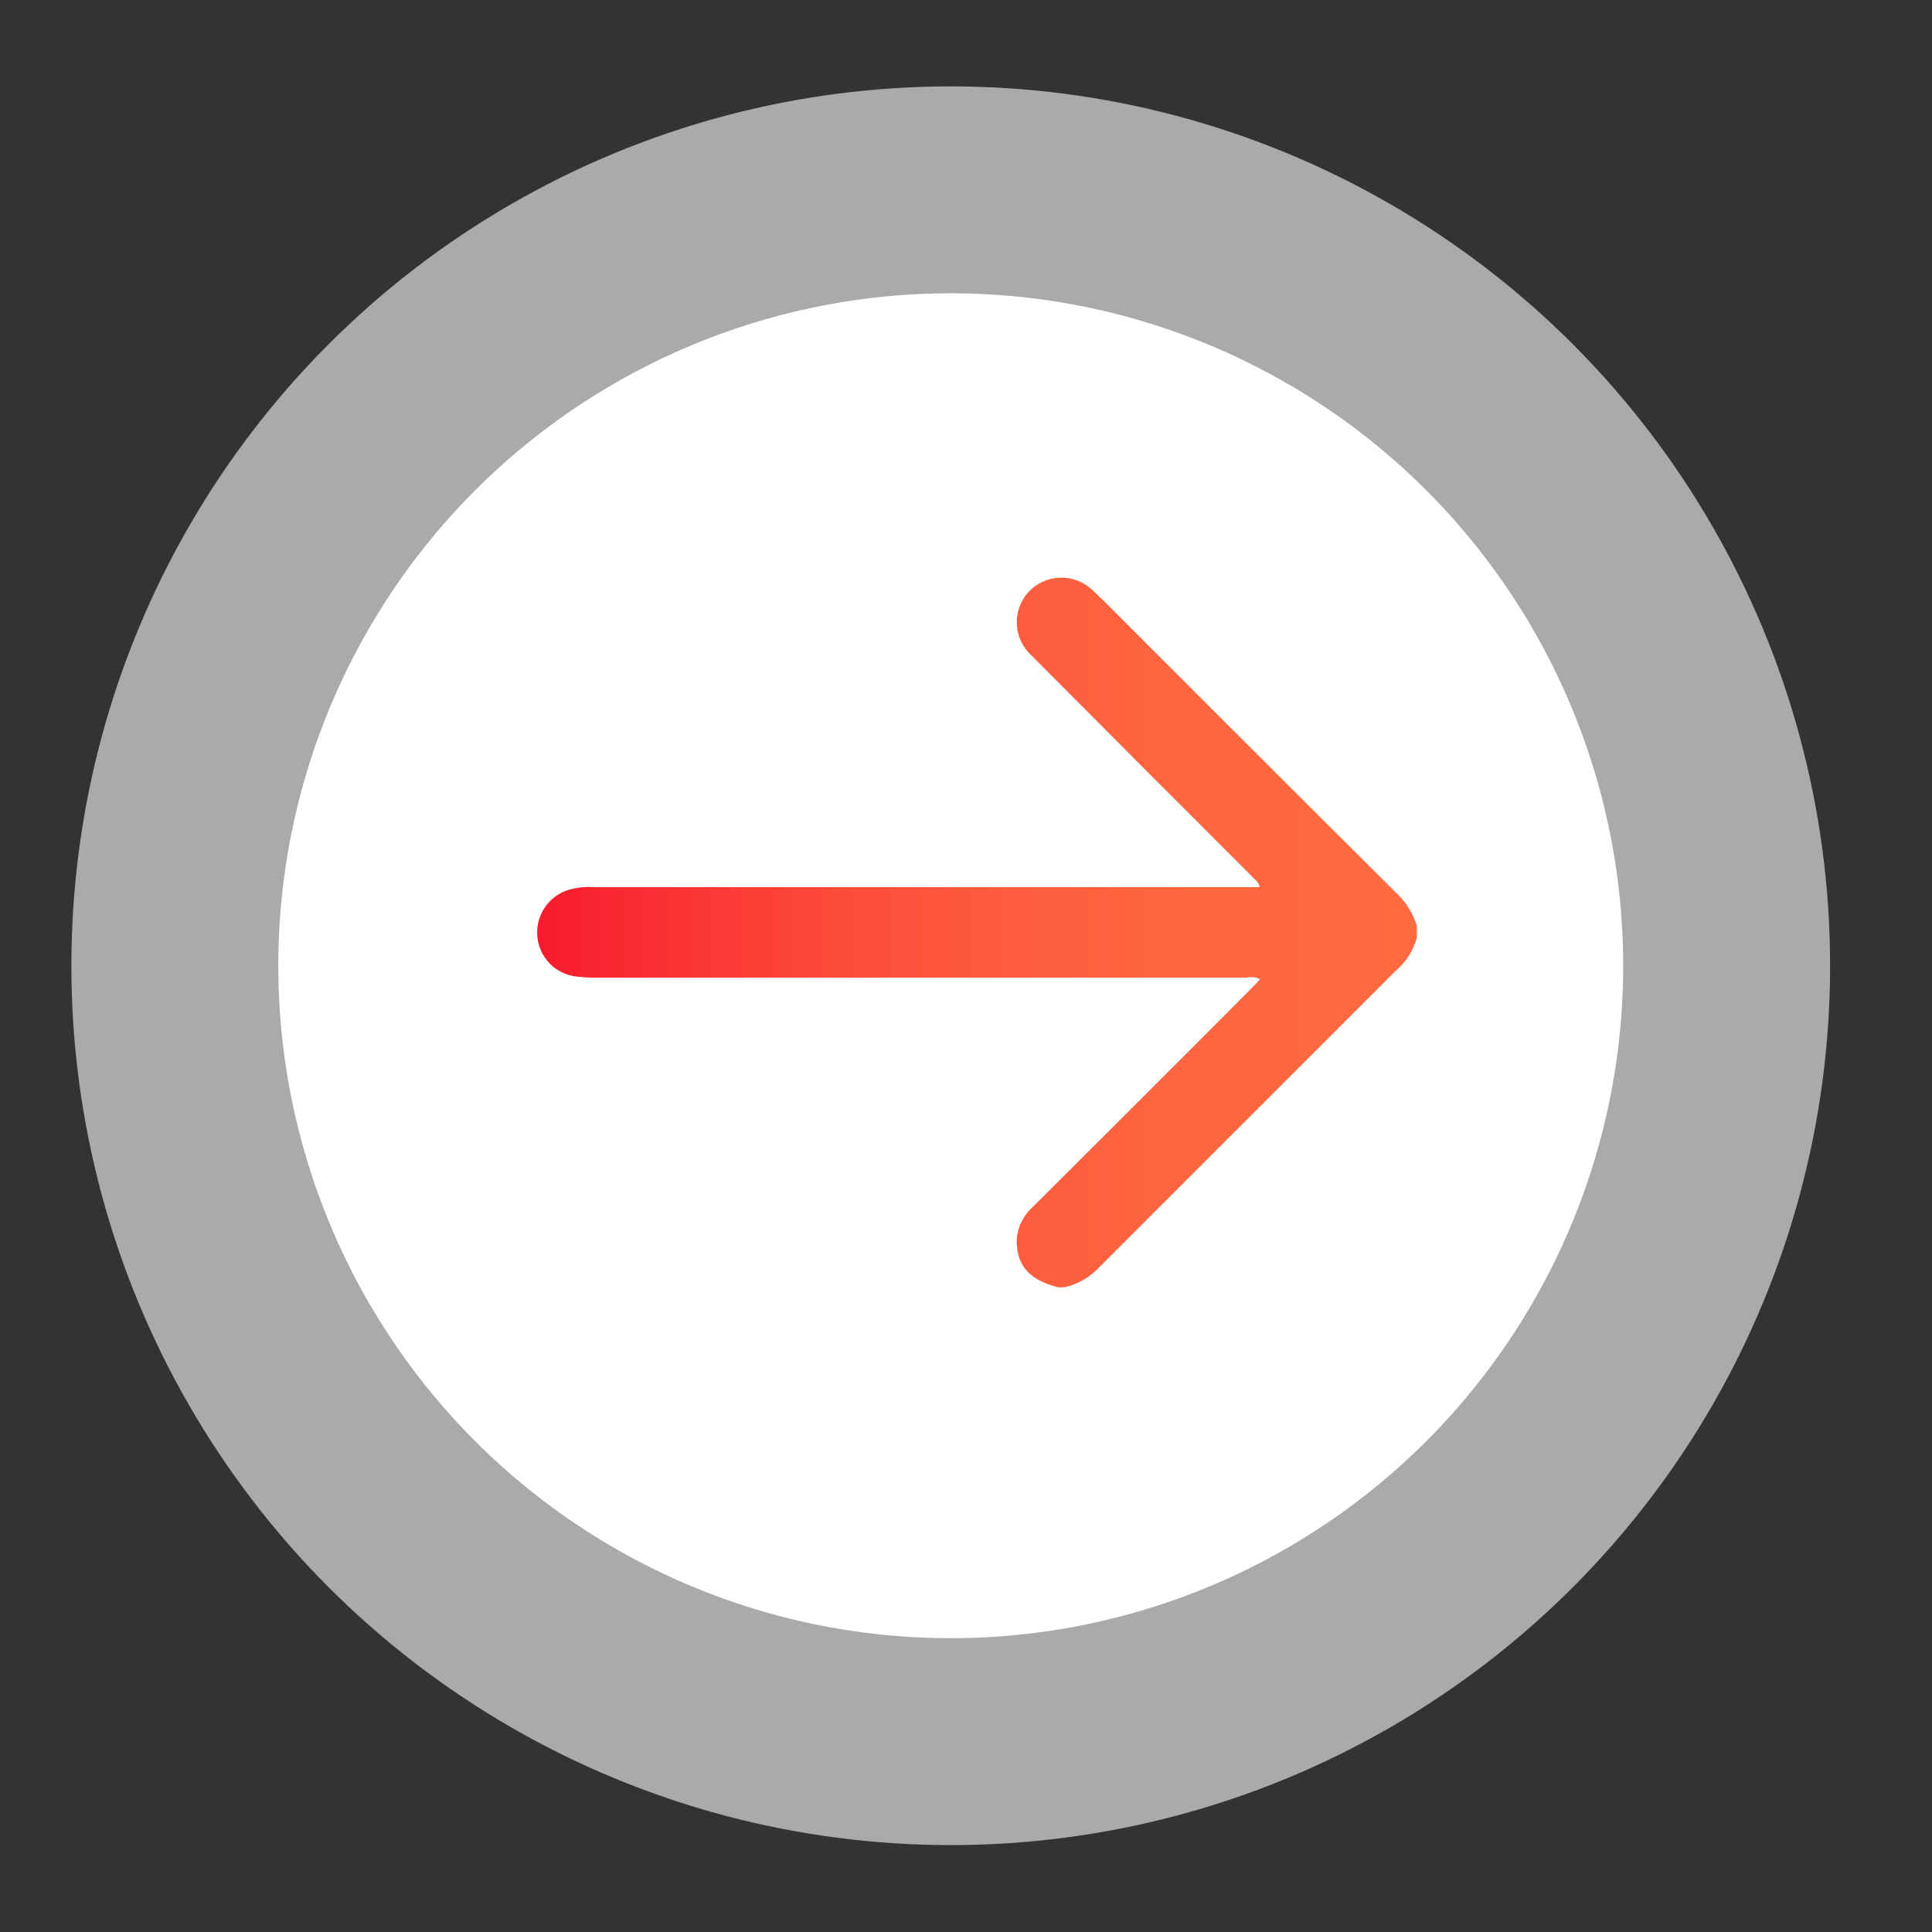 <?xml version="1.0" encoding="utf-8"?>
<!-- Generator: Adobe Illustrator 25.2.1, SVG Export Plug-In . SVG Version: 6.00 Build 0)  -->
<svg version="1.1" id="Layer_1" xmlns="http://www.w3.org/2000/svg" xmlns:xlink="http://www.w3.org/1999/xlink" x="0px" y="0px"
	 viewBox="0 0 37.35 37.35" style="enable-background:new 0 0 37.35 37.35;" xml:space="preserve">
<rect x="0" y="0" width="37.35" height="37.35" fill="#333333" stroke="none"/>
<style type="text/css">
	.st0{opacity:0.643;fill:#EBEDED;enable-background:new    ;}
	.st1{fill:#FFFFFF;}
	.st2{fill:url(#Path_53_1_);}
</style>
<g id="Group_30" transform="translate(-29 -723)">
	<circle id="Ellipse_12" class="st0" cx="47.38" cy="741.67" r="17"/>
	<circle id="Ellipse_13" class="st1" cx="47.38" cy="741.67" r="13"/>
	<g id="wSaooQ.tif" transform="translate(-162.564 380.579)">
		<g id="Group_18" transform="translate(200.564 351.921)">
			
				<linearGradient id="Path_53_1_" gradientUnits="userSpaceOnUse" x1="-512.398" y1="522.128" x2="-511.398" y2="522.128" gradientTransform="matrix(16.997 0 0 -13.722 8710.474 7173.112)">
				<stop  offset="0" style="stop-color:#F8192E"/>
				<stop  offset="0.148" style="stop-color:#FA3133"/>
				<stop  offset="0.338" style="stop-color:#FC4A39"/>
				<stop  offset="0.538" style="stop-color:#FD5C3D"/>
				<stop  offset="0.751" style="stop-color:#FE6640"/>
				<stop  offset="1" style="stop-color:#FF6A41"/>
			</linearGradient>
			<path id="Path_53" class="st2" d="M11.47,15.39c-0.52-0.13-0.77-0.37-0.81-0.79c-0.03-0.29,0.09-0.57,0.3-0.76
				c1.41-1.41,2.83-2.82,4.24-4.24c0.05-0.05,0.1-0.1,0.16-0.17c-0.08-0.04-0.17-0.05-0.26-0.03H2.48c-0.13,0-0.26-0.01-0.4-0.03
				C1.61,9.28,1.31,8.83,1.4,8.36c0.07-0.34,0.33-0.61,0.68-0.68c0.13-0.03,0.26-0.04,0.4-0.03h12.87c-0.01-0.1-0.09-0.14-0.14-0.2
				c-1.42-1.42-2.84-2.84-4.26-4.27c-0.36-0.32-0.39-0.86-0.08-1.22c0.32-0.36,0.86-0.39,1.22-0.08c0.07,0.06,0.13,0.13,0.2,0.19
				c1.89,1.89,3.79,3.79,5.69,5.68c0.19,0.17,0.33,0.4,0.41,0.64v0.24c-0.07,0.25-0.21,0.47-0.41,0.64c-1.9,1.9-3.8,3.8-5.7,5.7
				c-0.18,0.2-0.42,0.35-0.68,0.41L11.47,15.39z"/>
		</g>
	</g>
</g>
</svg>

